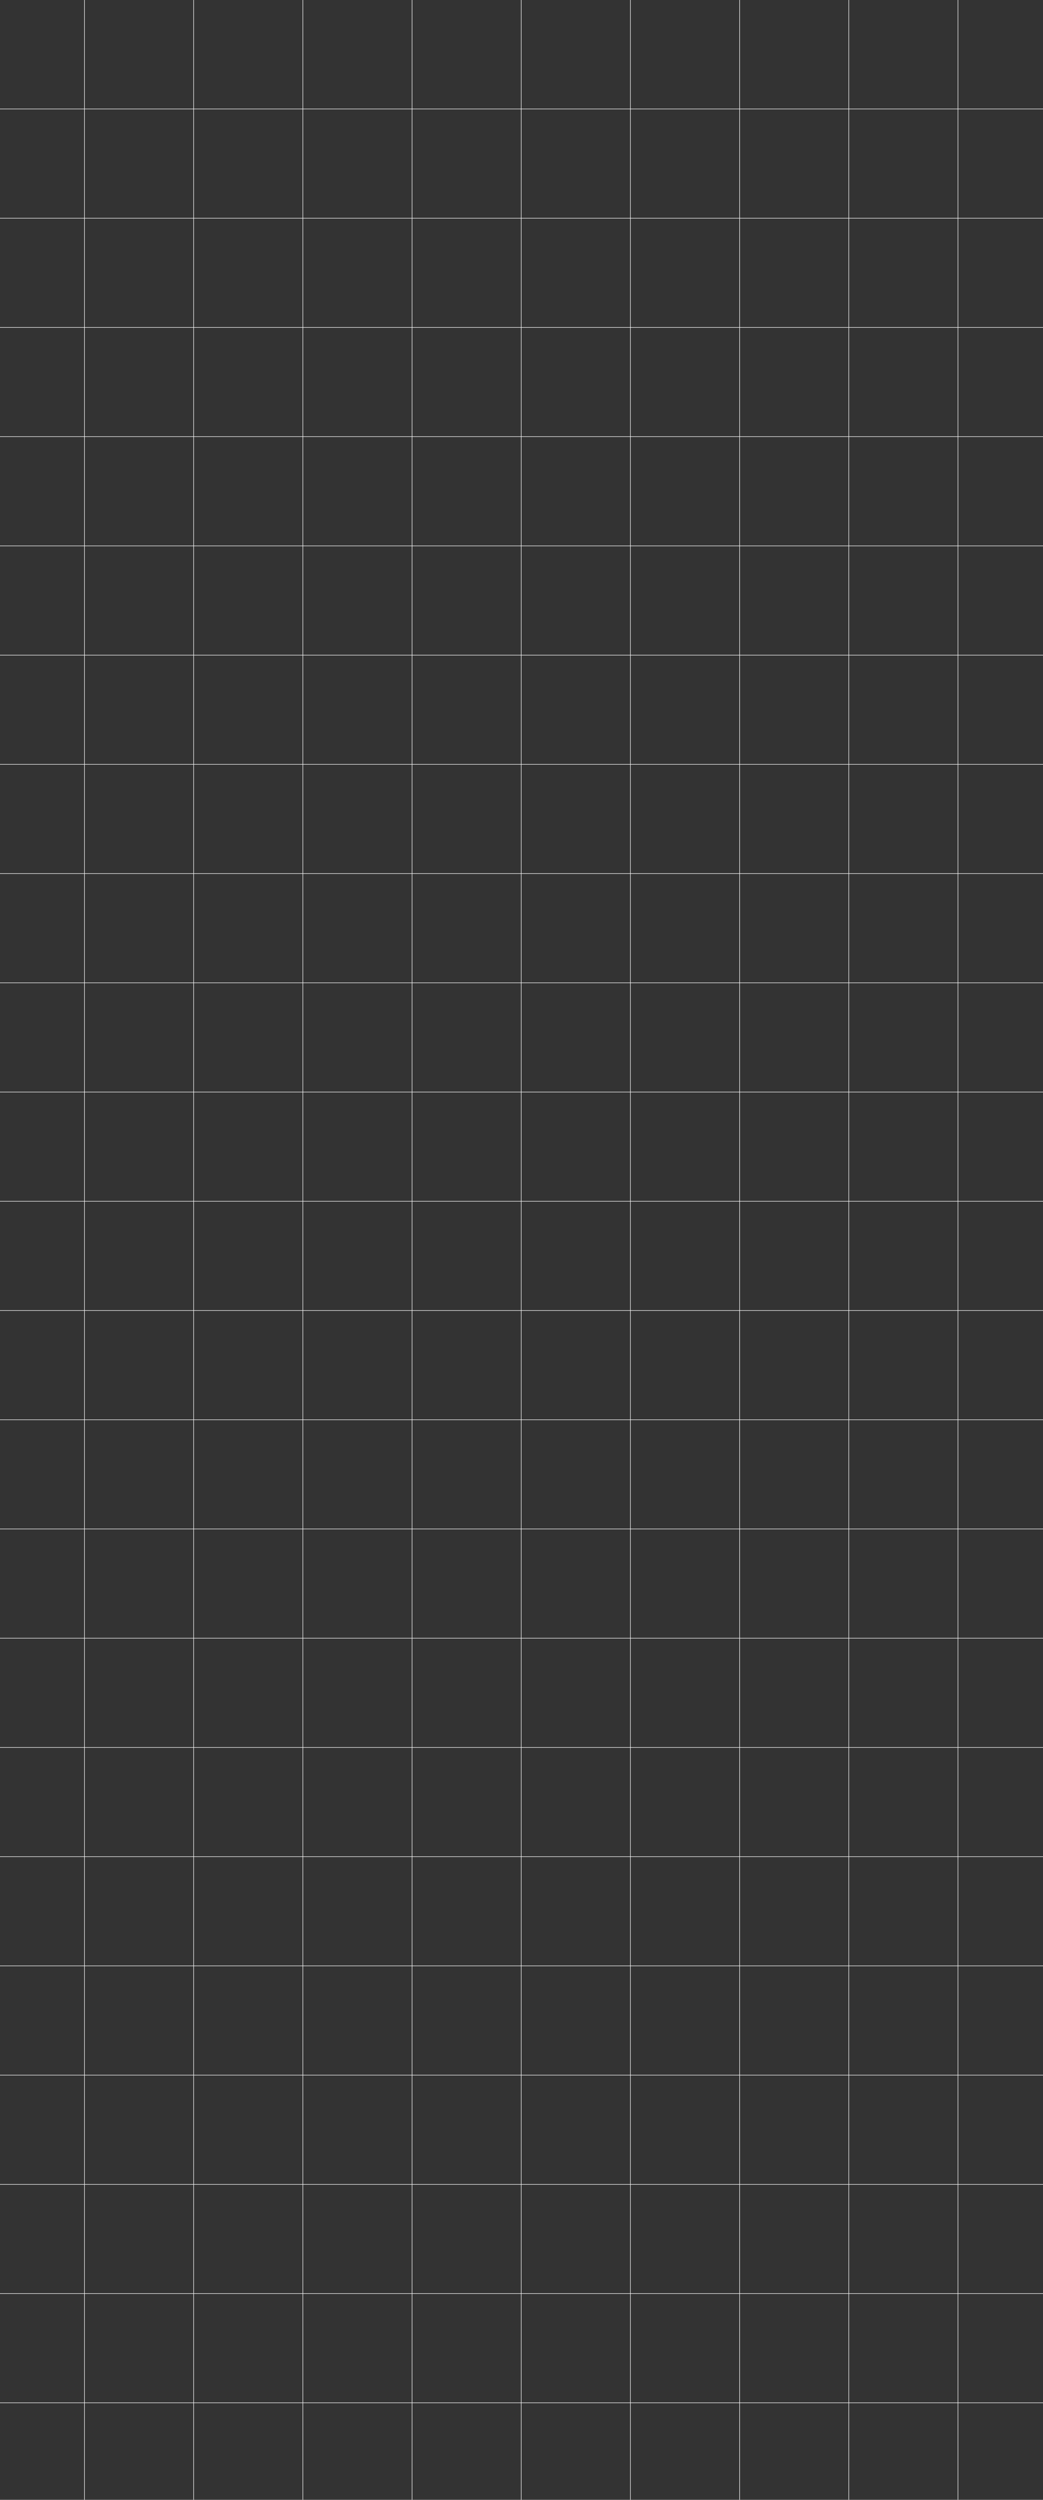 <svg id="bg" xmlns="http://www.w3.org/2000/svg" width="1920" height="4600" viewBox="0 0 1920 4600">
  <rect x="0" y="0" width="1920" height="4600" fill="#333333" stroke="none"/>
  <rect id="사각형_667" data-name="사각형 667" width="1" height="4600" transform="translate(1160)" fill="#f4f4f4"/>
  <rect id="사각형_679" data-name="사각형 679" width="1" height="4600" transform="translate(356)" fill="#f4f4f4"/>
  <rect id="사각형_668" data-name="사각형 668" width="1" height="4600" transform="translate(1361)" fill="#f4f4f4"/>
  <rect id="사각형_680" data-name="사각형 680" width="1" height="4600" transform="translate(557)" fill="#f4f4f4"/>
  <rect id="사각형_684" data-name="사각형 684" width="1" height="4600" transform="translate(155)" fill="#f4f4f4"/>
  <rect id="사각형_669" data-name="사각형 669" width="1" height="4600" transform="translate(1562)" fill="#f4f4f4"/>
  <rect id="사각형_681" data-name="사각형 681" width="1" height="4600" transform="translate(758)" fill="#f4f4f4"/>
  <rect id="사각형_670" data-name="사각형 670" width="1" height="4600" transform="translate(1763)" fill="#f4f4f4"/>
  <rect id="사각형_682" data-name="사각형 682" width="1" height="4600" transform="translate(959)" fill="#f4f4f4"/>
  <rect id="사각형_671" data-name="사각형 671" width="1920" height="1" transform="translate(0 200)" fill="#f4f4f4"/>
  <rect id="사각형_672" data-name="사각형 672" width="1920" height="1" transform="translate(0 401)" fill="#f4f4f4"/>
  <rect id="사각형_673" data-name="사각형 673" width="1920" height="1" transform="translate(0 602)" fill="#f4f4f4"/>
  <rect id="사각형_674" data-name="사각형 674" width="1920" height="1" transform="translate(0 803)" fill="#f4f4f4"/>
  <rect id="사각형_675" data-name="사각형 675" width="1920" height="1" transform="translate(0 1004)" fill="#f4f4f4"/>
  <rect id="사각형_686" data-name="사각형 686" width="1920" height="1" transform="translate(0 1808)" fill="#f4f4f4"/>
  <rect id="사각형_690" data-name="사각형 690" width="1920" height="1" transform="translate(0 2612)" fill="#f4f4f4"/>
  <rect id="사각형_694" data-name="사각형 694" width="1920" height="1" transform="translate(0 3416)" fill="#f4f4f4"/>
  <rect id="사각형_676" data-name="사각형 676" width="1920" height="1" transform="translate(0 1205)" fill="#f4f4f4"/>
  <rect id="사각형_687" data-name="사각형 687" width="1920" height="1" transform="translate(0 2009)" fill="#f4f4f4"/>
  <rect id="사각형_691" data-name="사각형 691" width="1920" height="1" transform="translate(0 2813)" fill="#f4f4f4"/>
  <rect id="사각형_695" data-name="사각형 695" width="1920" height="1" transform="translate(0 3617)" fill="#f4f4f4"/>
  <rect id="사각형_677" data-name="사각형 677" width="1920" height="1" transform="translate(0 1406)" fill="#f4f4f4"/>
  <rect id="사각형_688" data-name="사각형 688" width="1920" height="1" transform="translate(0 2210)" fill="#f4f4f4"/>
  <rect id="사각형_692" data-name="사각형 692" width="1920" height="1" transform="translate(0 3014)" fill="#f4f4f4"/>
  <rect id="사각형_696" data-name="사각형 696" width="1920" height="1" transform="translate(0 3818)" fill="#f4f4f4"/>
  <rect id="사각형_699" data-name="사각형 699" width="1920" height="1" transform="translate(0 4220)" fill="#f4f4f4"/>
  <rect id="사각형_678" data-name="사각형 678" width="1920" height="1" transform="translate(0 1607)" fill="#f4f4f4"/>
  <rect id="사각형_689" data-name="사각형 689" width="1920" height="1" transform="translate(0 2411)" fill="#f4f4f4"/>
  <rect id="사각형_693" data-name="사각형 693" width="1920" height="1" transform="translate(0 3215)" fill="#f4f4f4"/>
  <rect id="사각형_697" data-name="사각형 697" width="1920" height="1" transform="translate(0 4019)" fill="#f4f4f4"/>
  <rect id="사각형_698" data-name="사각형 698" width="1920" height="1" transform="translate(0 4421)" fill="#f4f4f4"/>
</svg>
